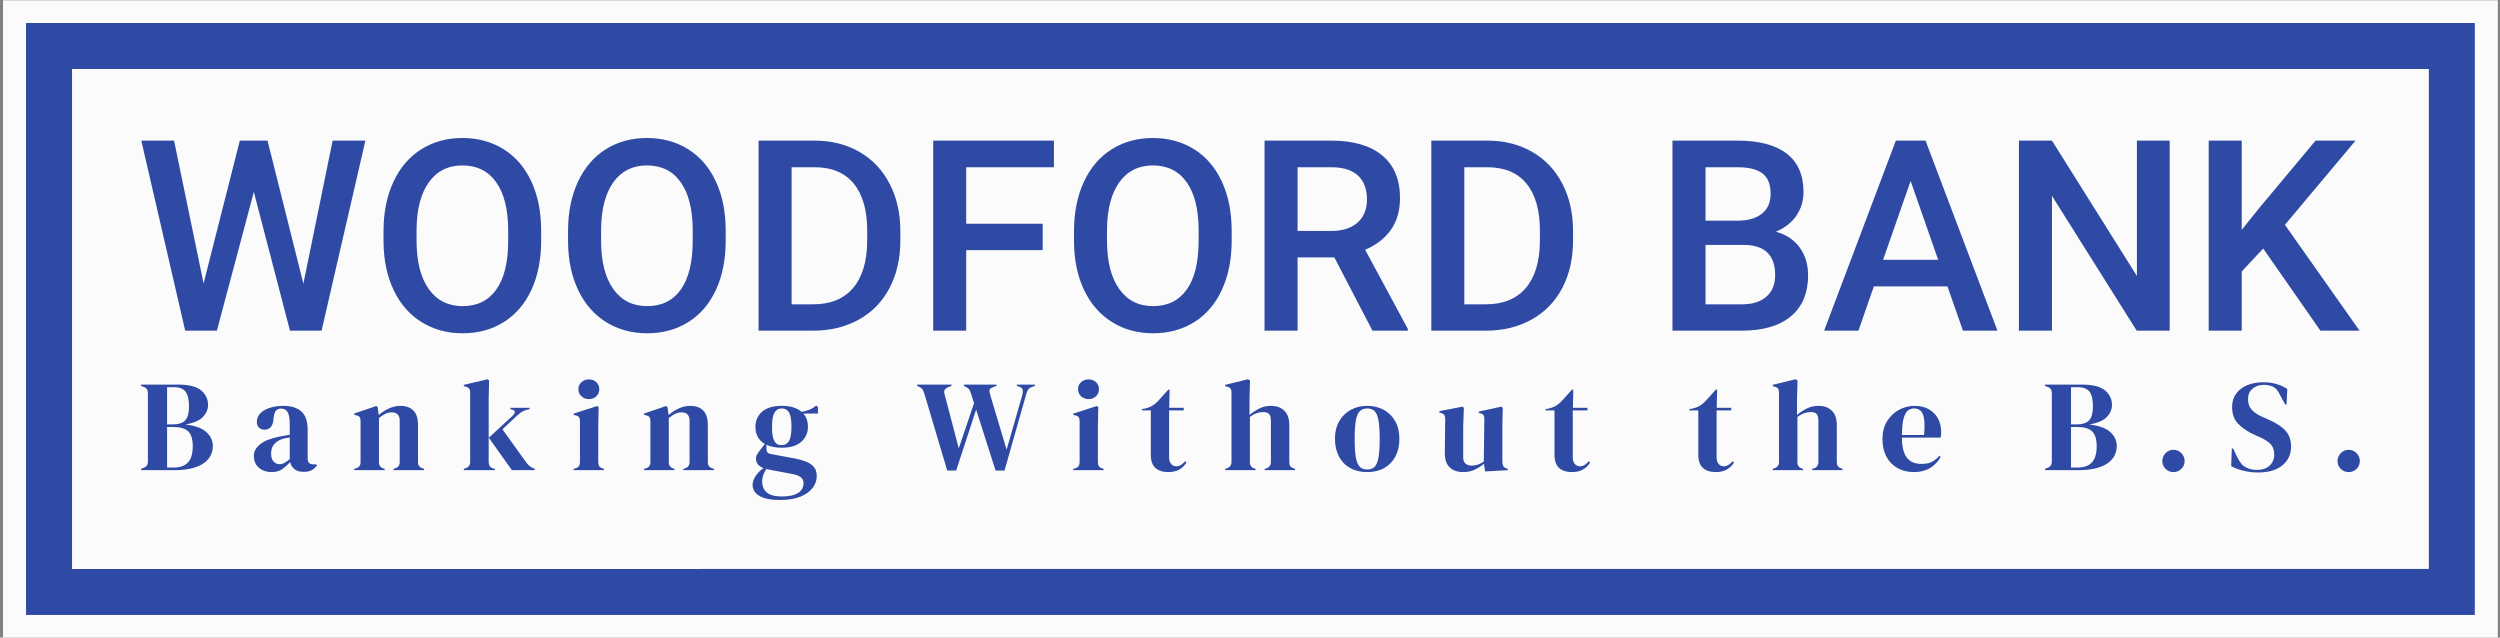 <svg xmlns="http://www.w3.org/2000/svg" version="1.1" xmlns:xlink="http://www.w3.org/1999/xlink" xmlns:svgjs="http://svgjs.dev/svgjs" width="1000" height="255" viewBox="0 0 1000 255"><rect x="0" y="0" width="1000" height="255" fill="#808080" stroke="none"/><g transform="matrix(1,0,0,1,0.17,0.094)"><svg viewBox="0 0 356 91" data-background-color="#ffffff" preserveAspectRatio="xMidYMid meet" height="255" width="1000" xmlns="http://www.w3.org/2000/svg" xmlns:xlink="http://www.w3.org/1999/xlink"><g id="tight-bounds" transform="matrix(1,0,0,1,-0.06,-0.034)"><svg viewBox="0 0 356.121 91.067" height="91.067" width="356.121"><g><svg viewBox="0 0 356.121 91.067" height="91.067" width="356.121"><g><svg viewBox="0 0 356.121 91.067" height="91.067" width="356.121"><g><path d="M0 91.067v-91.067h356.121v91.067z" fill="#fbfbfb" stroke="transparent" stroke-width="0" rx="0%" data-fill-palette-color="tertiary"></path><path d="M3.283 87.784v-84.501h349.554v84.501z" fill="#2e4aa5" stroke="transparent" stroke-width="0" rx="0%" data-fill-palette-color="quaternary"></path><path d="M9.85 81.218v-71.368h336.421v71.367z" fill="#fbfbfb" stroke="transparent" stroke-width="0" data-fill-palette-color="tertiary"></path></g><g transform="matrix(1,0,0,1,19.7,19.7)"><svg viewBox="0 0 316.721 51.668" height="51.668" width="316.721"><g><svg viewBox="0 0 316.721 27.875" height="27.875" width="316.721"><g transform="matrix(1,0,0,1,0,0)"><svg width="316.721" viewBox="1.17 -36.04 414.96 36.53" height="27.875" data-palette-color="#2e4aa5"><path d="M24.78-35.55L31.49-8.79 36.96-35.55 43.09-35.55 34.89 0 28.98 0 22.22-25.95 15.31 0 9.38 0 1.17-35.55 7.3-35.55 12.82-8.84 19.6-35.55 24.78-35.55ZM75.97-18.82L75.97-16.85Q75.97-11.62 74.17-7.68 72.36-3.74 69-1.62 65.65 0.49 61.28 0.49L61.28 0.49Q56.96 0.49 53.57-1.62 50.19-3.74 48.35-7.64 46.51-11.55 46.48-16.65L46.48-16.65 46.48-18.65Q46.48-23.85 48.33-27.83 50.17-31.81 53.53-33.92 56.88-36.04 61.23-36.04 65.57-36.04 68.93-33.95 72.29-31.86 74.12-27.94 75.95-24.02 75.97-18.82L75.97-18.82ZM69.8-16.85L69.8-18.7Q69.8-24.61 67.56-27.76 65.33-30.91 61.23-30.91L61.23-30.91Q57.22-30.91 54.97-27.77 52.71-24.63 52.66-18.9L52.66-18.9 52.66-16.85Q52.66-10.99 54.94-7.79 57.22-4.59 61.28-4.59L61.28-4.59Q65.38-4.59 67.59-7.71 69.8-10.84 69.8-16.85L69.8-16.85ZM110.49-18.82L110.49-16.85Q110.49-11.62 108.69-7.68 106.88-3.74 103.52-1.62 100.17 0.49 95.8 0.49L95.8 0.49Q91.47 0.49 88.09-1.62 84.71-3.74 82.87-7.64 81.03-11.55 81-16.65L81-16.65 81-18.65Q81-23.85 82.84-27.83 84.69-31.81 88.04-33.92 91.4-36.04 95.75-36.04 100.09-36.04 103.45-33.95 106.81-31.86 108.64-27.94 110.47-24.02 110.49-18.82L110.49-18.82ZM104.32-16.85L104.32-18.7Q104.32-24.61 102.08-27.76 99.85-30.91 95.75-30.91L95.75-30.91Q91.74-30.91 89.48-27.77 87.23-24.63 87.18-18.9L87.18-18.9 87.18-16.85Q87.18-10.99 89.46-7.79 91.74-4.59 95.8-4.59L95.8-4.59Q99.9-4.59 102.11-7.71 104.32-10.84 104.32-16.85L104.32-16.85ZM126.87 0L116.64 0 116.64-35.55 127.14-35.55Q131.85-35.55 135.5-33.45 139.15-31.35 141.15-27.49 143.16-23.63 143.16-18.65L143.16-18.65 143.16-16.87Q143.16-11.82 141.14-7.98 139.13-4.15 135.41-2.08 131.68 0 126.87 0L126.87 0ZM127.14-30.57L122.82-30.57 122.82-4.93 126.85-4.93Q131.71-4.93 134.31-7.97 136.91-11.01 136.96-16.7L136.96-16.7 136.96-18.68Q136.96-24.46 134.44-27.51 131.93-30.57 127.14-30.57L127.14-30.57ZM169.79-20L169.79-15.06 155.48-15.06 155.48 0 149.31 0 149.31-35.55 171.89-35.55 171.89-30.57 155.48-30.57 155.48-20 169.79-20ZM205.14-18.82L205.14-16.85Q205.14-11.62 203.33-7.68 201.53-3.74 198.17-1.62 194.81 0.49 190.44 0.49L190.44 0.49Q186.12 0.49 182.74-1.62 179.36-3.74 177.51-7.64 175.67-11.55 175.65-16.65L175.65-16.65 175.65-18.65Q175.65-23.85 177.49-27.83 179.33-31.81 182.69-33.92 186.05-36.04 190.39-36.04 194.74-36.04 198.1-33.95 201.45-31.86 203.28-27.94 205.11-24.02 205.14-18.82L205.14-18.82ZM198.96-16.85L198.96-18.7Q198.96-24.61 196.73-27.76 194.49-30.91 190.39-30.91L190.39-30.91Q186.39-30.91 184.13-27.77 181.87-24.63 181.82-18.9L181.82-18.9 181.82-16.85Q181.82-10.99 184.11-7.79 186.39-4.59 190.44-4.59L190.44-4.59Q194.54-4.59 196.75-7.71 198.96-10.84 198.96-16.85L198.96-16.85ZM231.48 0L224.35-13.7 217.47-13.7 217.47 0 211.29 0 211.29-35.55 223.79-35.55Q229.94-35.55 233.29-32.79 236.63-30.03 236.63-24.8L236.63-24.8Q236.63-21.24 234.91-18.84 233.19-16.43 230.11-15.14L230.11-15.14 238.1-0.32 238.1 0 231.48 0ZM217.47-30.57L217.47-18.65 223.81-18.65Q226.94-18.65 228.7-20.23 230.45-21.8 230.45-24.54L230.45-24.54Q230.45-27.39 228.83-28.96 227.21-30.52 223.98-30.57L223.98-30.57 217.47-30.57ZM252.72 0L242.49 0 242.49-35.55 252.99-35.55Q257.7-35.55 261.35-33.45 265-31.35 267-27.49 269-23.63 269-18.65L269-18.65 269-16.87Q269-11.82 266.99-7.98 264.97-4.15 261.25-2.08 257.53 0 252.72 0L252.72 0ZM252.99-30.57L248.66-30.57 248.66-4.93 252.69-4.93Q257.55-4.93 260.15-7.97 262.75-11.01 262.8-16.7L262.8-16.7 262.8-18.68Q262.8-24.46 260.29-27.51 257.77-30.57 252.99-30.57L252.99-30.57ZM300.56 0L287.6 0 287.6-35.55 299.78-35.55Q305.81-35.55 308.96-33.13 312.11-30.71 312.11-25.93L312.11-25.93Q312.11-23.49 310.79-21.53 309.47-19.58 306.94-18.51L306.94-18.51Q309.82-17.72 311.39-15.56 312.97-13.4 312.97-10.38L312.97-10.38Q312.97-5.37 309.76-2.69 306.54 0 300.56 0L300.56 0ZM301.15-16.04L293.78-16.04 293.78-4.93 300.64-4.93Q303.54-4.93 305.18-6.37 306.81-7.81 306.81-10.38L306.81-10.38Q306.81-15.92 301.15-16.04L301.15-16.04ZM293.78-30.57L293.78-20.58 299.83-20.58Q302.71-20.58 304.34-21.89 305.96-23.19 305.96-25.59L305.96-25.59Q305.96-28.22 304.46-29.39 302.96-30.57 299.78-30.57L299.78-30.57 293.78-30.57ZM341.94 0L339.04-8.28 325.27-8.28 322.39 0 315.97 0 329.39-35.55 334.94-35.55 348.39 0 341.94 0ZM332.15-28L327-13.26 337.3-13.26 332.15-28ZM380.61-35.55L380.61 0 374.44 0 358.59-25.22 358.59 0 352.41 0 352.41-35.55 358.59-35.55 374.48-10.23 374.48-35.55 380.61-35.55ZM408.81 0L398.11-15.36 394.09-11.08 394.09 0 387.91 0 387.91-35.55 394.09-35.55 394.09-18.87 397.5-23.1 407.9-35.55 415.38-35.55 402.17-19.8 416.13 0 408.81 0Z" opacity="1" transform="matrix(1,0,0,1,0,0)" fill="#2e4aa5" class="undefined-text-0" data-fill-palette-color="quaternary" id="text-0"></path></svg></g></svg></g><g transform="matrix(1,0,0,1,0,34.441)"><svg viewBox="0 0 316.721 17.227" height="17.227" width="316.721"><g transform="matrix(1,0,0,1,0,0)"><svg width="316.721" viewBox="1.1 -35.05 855.85 46.55" height="17.227" data-palette-color="#2e4aa5"><path d="M13.8 0L1.1 0 1.1-0.5 2-0.85Q3-1.25 3.38-1.85 3.75-2.45 3.75-3.45L3.75-3.45 3.75-29.55Q3.75-30.6 3.38-31.2 3-31.8 2-32.15L2-32.15 1.1-32.5 1.1-33 15.45-33Q21.55-33 24.25-30.78 26.95-28.55 26.95-25.15L26.95-25.15Q26.95-22.6 24.98-20.53 23-18.45 18.2-17.6L18.2-17.6Q23.7-17 26.25-14.73 28.8-12.45 28.8-9.2L28.8-9.2Q28.8-7.6 28.1-5.98 27.4-4.35 25.73-3 24.05-1.65 21.15-0.83 18.25 0 13.8 0L13.8 0ZM11.15-32L11.15-17.65 13.3-17.65Q16.65-17.65 18.13-19.2 19.6-20.75 19.6-24.6L19.6-24.6Q19.6-28.6 18.25-30.3 16.9-32 13.85-32L13.85-32 11.15-32ZM11.15-16.65L11.15-1 13.65-1Q17.4-1 19.23-3 21.05-5 21.05-9.25L21.05-9.25Q21.05-13.25 19.3-14.95 17.55-16.65 13.55-16.65L13.55-16.65 11.15-16.65ZM51.47 0.75L51.47 0.75Q48.57 0.75 46.59-0.9 44.62-2.55 44.62-5.65L44.62-5.65Q44.62-8 47.02-9.98 49.42-11.95 54.57-12.95L54.57-12.95Q55.37-13.1 56.37-13.28 57.37-13.45 58.47-13.65L58.47-13.65 58.47-17.6Q58.47-21 57.64-22.38 56.82-23.75 55.07-23.75L55.07-23.75Q53.87-23.75 53.17-22.98 52.47-22.2 52.27-20.3L52.27-20.3 52.17-19.75Q52.07-17.6 51.12-16.6 50.17-15.6 48.77-15.6L48.77-15.6Q47.47-15.6 46.62-16.4 45.77-17.2 45.77-18.55L45.77-18.55Q45.77-20.6 47.19-22 48.62-23.4 50.97-24.1 53.32-24.8 56.07-24.8L56.07-24.8Q60.52-24.8 62.94-22.63 65.37-20.45 65.37-15.55L65.37-15.55 65.37-4.5Q65.37-2.25 67.47-2.25L67.47-2.25 68.57-2.25 69.02-1.85Q68.07-0.65 66.94 0 65.82 0.65 63.77 0.65L63.77 0.65Q61.57 0.65 60.29-0.38 59.02-1.4 58.62-3.1L58.62-3.1Q57.12-1.5 55.54-0.38 53.97 0.75 51.47 0.75ZM54.52-2.3L54.52-2.3Q55.52-2.3 56.39-2.78 57.27-3.25 58.47-4.25L58.47-4.25 58.47-12.65Q57.97-12.55 57.47-12.45 56.97-12.35 56.32-12.25L56.32-12.25Q54.02-11.65 52.64-10.23 51.27-8.8 51.27-6.4L51.27-6.4Q51.27-4.35 52.22-3.33 53.17-2.3 54.52-2.3ZM95.08 0L83.33 0 83.33-0.5 84.03-0.7Q85.78-1.2 85.78-3.15L85.78-3.15 85.78-18.8Q85.78-19.9 85.43-20.43 85.08-20.95 84.08-21.15L84.08-21.15 83.33-21.35 83.33-21.85 91.88-24.75 92.38-24.25 92.78-21.25Q94.53-22.8 96.73-23.8 98.93-24.8 101.08-24.8L101.08-24.8Q104.38-24.8 106.16-23 107.93-21.2 107.93-17.5L107.93-17.5 107.93-3.1Q107.93-1.15 109.83-0.65L109.83-0.65 110.28-0.5 110.28 0 98.48 0 98.48-0.5 99.13-0.7Q100.88-1.25 100.88-3.15L100.88-3.15 100.88-19.1Q100.88-22.3 97.68-22.3L97.68-22.3Q95.48-22.3 92.88-20.1L92.88-20.1 92.88-3.1Q92.88-1.15 94.63-0.65L94.63-0.65 95.08-0.5 95.08 0ZM137.55 0L125.6 0 125.6-0.5 126.35-0.75Q128.05-1.3 128.05-3.2L128.05-3.2 128.05-29.95Q128.05-30.95 127.65-31.45 127.25-31.95 126.25-32.25L126.25-32.25 125.6-32.4 125.6-32.9 134.75-35.05 135.35-34.6 135.2-27.6 135.2-3.2Q135.2-1.2 136.85-0.7L136.85-0.7 137.55-0.5 137.55 0ZM152.95 0L144.15 0 135.25-12.5 144.5-21.05Q145.15-21.65 145.27-22.33 145.4-23 144.4-23.3L144.4-23.3 143.55-23.55 143.55-24.05 151-24.05 151-23.55 149.5-23.15Q148.4-22.8 147.72-22.33 147.05-21.85 146.1-21L146.1-21 140.5-15.75 149.45-3.3Q150.25-2.2 150.95-1.6 151.65-1 152.75-0.6L152.75-0.6 152.95-0.5 152.95 0ZM173.86-27.4L173.86-27.4Q172.16-27.4 170.99-28.48 169.81-29.55 169.81-31.2L169.81-31.2Q169.81-32.9 170.99-33.95 172.16-35 173.86-35L173.86-35Q175.56-35 176.71-33.95 177.86-32.9 177.86-31.2L177.86-31.2Q177.86-29.55 176.71-28.48 175.56-27.4 173.86-27.4ZM179.66 0L167.96 0 167.96-0.5 168.66-0.7Q169.66-1 170.04-1.6 170.41-2.2 170.41-3.2L170.41-3.2 170.41-18.85Q170.41-19.9 170.04-20.43 169.66-20.95 168.66-21.15L168.66-21.15 167.96-21.3 167.96-21.8 177.11-24.75 177.61-24.25 177.46-17.15 177.46-3.15Q177.46-2.15 177.84-1.55 178.21-0.95 179.16-0.65L179.16-0.65 179.66-0.5 179.66 0ZM206.88 0L195.13 0 195.13-0.5 195.83-0.7Q197.58-1.2 197.58-3.15L197.58-3.15 197.58-18.8Q197.58-19.9 197.23-20.43 196.88-20.95 195.88-21.15L195.88-21.15 195.13-21.35 195.13-21.85 203.68-24.75 204.18-24.25 204.58-21.25Q206.33-22.8 208.53-23.8 210.73-24.8 212.88-24.8L212.88-24.8Q216.18-24.8 217.95-23 219.73-21.2 219.73-17.5L219.73-17.5 219.73-3.1Q219.73-1.15 221.63-0.65L221.63-0.65 222.08-0.5 222.08 0 210.28 0 210.28-0.5 210.93-0.7Q212.68-1.25 212.68-3.15L212.68-3.15 212.68-19.1Q212.68-22.3 209.48-22.3L209.48-22.3Q207.28-22.3 204.68-20.1L204.68-20.1 204.68-3.1Q204.68-1.15 206.43-0.65L206.43-0.65 206.88-0.5 206.88 0ZM248.19-8.65L248.19-8.65Q244.74-8.65 242.34-9.8L242.34-9.8 242.34-8.1Q242.34-6.55 243.89-6.25L243.89-6.25 253.29-4.5Q255.64-4.05 257.54-3.33 259.44-2.6 260.59-1.28 261.74 0.05 261.74 2.35L261.74 2.35Q261.74 4.8 260.14 6.88 258.54 8.95 255.42 10.23 252.29 11.5 247.64 11.5L247.64 11.5Q243.64 11.5 241.29 10.68 238.94 9.85 237.97 8.55 236.99 7.25 236.99 5.8L236.99 5.8Q236.99 4 238.22 2.18 239.44 0.35 241.24-0.75L241.24-0.75Q239.69-1.35 238.99-2.3 238.29-3.25 238.29-4.35L238.29-4.35Q238.29-5.35 238.82-6.23 239.34-7.1 240.09-8L240.09-8 241.74-10.1Q238.09-12.2 238.09-16.7L238.09-16.7Q238.09-20.3 240.67-22.55 243.24-24.8 248.24-24.8L248.24-24.8Q250.79-24.8 252.72-24.2 254.64-23.6 255.89-22.5L255.89-22.5Q257.49-22.75 258.92-23.33 260.34-23.9 261.49-24.9L261.49-24.9 262.19-24.4 262.19-21.85 256.54-21.85Q258.34-19.85 258.34-16.7L258.34-16.7Q258.34-13.2 255.77-10.93 253.19-8.65 248.19-8.65ZM248.14-9.65L248.14-9.65Q250.14-9.65 251.07-11.3 251.99-12.95 251.99-16.8L251.99-16.8Q251.99-20.65 251.07-22.23 250.14-23.8 248.24-23.8L248.24-23.8Q246.39-23.8 245.44-22.18 244.49-20.55 244.49-16.7L244.49-16.7Q244.49-12.85 245.37-11.25 246.24-9.65 248.14-9.65ZM240.69 4.2L240.69 4.2Q240.69 7.15 242.52 8.65 244.34 10.15 248.29 10.15L248.29 10.15Q252.44 10.15 254.54 8.8 256.64 7.45 256.64 5L256.64 5Q256.64 3.6 255.62 2.75 254.59 1.9 252.14 1.45L252.14 1.45 243.09-0.25Q242.69-0.35 242.29-0.45L242.29-0.45Q241.59 0.55 241.14 1.83 240.69 3.1 240.69 4.2ZM315.52 0.15L312.07 0.15 303.22-29.6Q302.87-30.75 302.47-31.28 302.07-31.8 301.07-32.25L301.07-32.25 300.47-32.5 300.47-33 313.72-33 313.72-32.5 312.67-32.1Q311.52-31.65 311.12-31 310.72-30.35 311.07-29.2L311.07-29.2 316.52-8.4 322.42-25.85 321.27-29.4Q320.92-30.45 320.62-31 320.32-31.55 319.62-31.9L319.62-31.9 318.52-32.5 318.52-33 331.07-33 331.07-32.5 329.52-31.9Q328.52-31.55 328.4-30.88 328.27-30.2 328.62-29.15L328.62-29.15 334.97-7.9 340.97-28.75Q341.32-29.95 341.22-30.85 341.12-31.75 339.97-32.15L339.97-32.15 338.92-32.5 338.92-33 345.87-33 345.87-32.5 344.57-32Q343.57-31.65 343.17-30.9 342.77-30.15 342.47-29.05L342.47-29.05 334.17 0.15 330.72 0.15 323.22-23.35 315.52 0.15ZM366.59-27.4L366.59-27.4Q364.89-27.4 363.71-28.48 362.54-29.55 362.54-31.2L362.54-31.2Q362.54-32.9 363.71-33.95 364.89-35 366.59-35L366.59-35Q368.29-35 369.44-33.95 370.59-32.9 370.59-31.2L370.59-31.2Q370.59-29.55 369.44-28.48 368.29-27.4 366.59-27.4ZM372.39 0L360.69 0 360.69-0.5 361.39-0.7Q362.39-1 362.76-1.6 363.14-2.2 363.14-3.2L363.14-3.2 363.14-18.85Q363.14-19.9 362.76-20.43 362.39-20.95 361.39-21.15L361.39-21.15 360.69-21.3 360.69-21.8 369.84-24.75 370.34-24.25 370.19-17.15 370.19-3.15Q370.19-2.15 370.56-1.55 370.94-0.95 371.89-0.65L371.89-0.65 372.39-0.5 372.39 0ZM397.35 0.75L397.35 0.75Q394.15 0.75 392.38-0.85 390.6-2.45 390.6-5.95L390.6-5.95 390.6-23.05 387.15-23.05 387.15-23.55 388.35-23.75Q389.9-24.1 391.03-24.75 392.15-25.4 393.25-26.5L393.25-26.5 397.35-31.05 397.85-31.05 397.7-24.05 403.3-24.05 403.3-23.05 397.65-23.05 397.65-5.05Q397.65-3.3 398.43-2.4 399.2-1.5 400.4-1.5L400.4-1.5Q401.45-1.5 402.25-2.02 403.05-2.55 403.85-3.45L403.85-3.45 404.35-2.95Q403.35-1.25 401.6-0.25 399.85 0.75 397.35 0.75ZM431.02 0L419.32 0 419.32-0.5 419.92-0.7Q421.72-1.3 421.72-3.2L421.72-3.2 421.72-29.9Q421.72-30.95 421.37-31.45 421.02-31.95 420.02-32.2L420.02-32.2 419.27-32.4 419.27-32.9 428.07-35.05 428.87-34.6 428.67-27.55 428.67-21.3Q430.42-22.75 432.44-23.78 434.47-24.8 436.92-24.8L436.92-24.8Q440.17-24.8 442.09-22.95 444.02-21.1 444.02-17.25L444.02-17.25 444.02-3.15Q444.02-2.15 444.42-1.55 444.82-0.95 445.82-0.65L445.82-0.65 446.22-0.5 446.22 0 434.52 0 434.52-0.5 435.12-0.65Q436.92-1.25 436.92-3.2L436.92-3.2 436.92-18.9Q436.92-20.9 436.24-21.65 435.57-22.4 433.87-22.4L433.87-22.4Q432.77-22.4 431.47-21.98 430.17-21.55 428.82-20.5L428.82-20.5 428.82-3.1Q428.82-1.15 430.62-0.6L430.62-0.6 431.02-0.5 431.02 0ZM474.08 0.75L474.08 0.75Q470.28 0.75 467.48-0.83 464.68-2.4 463.16-5.3 461.63-8.2 461.63-12.1L461.63-12.1Q461.63-16 463.26-18.85 464.88-21.7 467.71-23.25 470.53-24.8 474.08-24.8L474.08-24.8Q477.63-24.8 480.43-23.28 483.23-21.75 484.86-18.9 486.48-16.05 486.48-12.1L486.48-12.1Q486.48-8.15 484.96-5.28 483.43-2.4 480.66-0.83 477.88 0.75 474.08 0.75ZM474.08-0.25L474.08-0.25Q475.83-0.25 476.88-1.25 477.93-2.25 478.41-4.8 478.88-7.35 478.88-12L478.88-12Q478.88-16.7 478.41-19.25 477.93-21.8 476.88-22.8 475.83-23.8 474.08-23.8L474.08-23.8Q472.33-23.8 471.26-22.8 470.18-21.8 469.71-19.25 469.23-16.7 469.23-12L469.23-12Q469.23-7.35 469.71-4.8 470.18-2.25 471.26-1.25 472.33-0.25 474.08-0.25ZM511 0.75L511 0.75Q509.05 0.75 507.42 0 505.8-0.75 504.87-2.43 503.95-4.1 504-6.85L504-6.85 504.15-19.7Q504.15-20.85 503.75-21.35 503.35-21.85 502.5-22.05L502.5-22.05 501.9-22.25 501.9-22.75 510.85-24.5 511.35-24 511.1-16.9 511.1-4.85Q511.1-3.25 512.02-2.5 512.95-1.75 514.35-1.75L514.35-1.75Q515.75-1.75 516.85-2.15 517.95-2.55 519.05-3.35L519.05-3.35 519.25-19.65Q519.25-20.8 518.9-21.28 518.55-21.75 517.6-21.95L517.6-21.95 517.1-22.1 517.1-22.6 525.85-24.5 526.35-24 526.2-16.9 526.2-3.35Q526.2-2.25 526.5-1.65 526.8-1.05 527.8-0.65L527.8-0.65 528.3-0.5 528.3 0 519.55 0.5 519.1-2.45Q517.45-1.1 515.52-0.18 513.6 0.75 511 0.75ZM553.06 0.75L553.06 0.75Q549.86 0.75 548.09-0.85 546.31-2.45 546.31-5.95L546.31-5.95 546.31-23.05 542.86-23.05 542.86-23.55 544.06-23.75Q545.61-24.1 546.74-24.75 547.86-25.4 548.96-26.5L548.96-26.5 553.06-31.05 553.56-31.05 553.41-24.05 559.01-24.05 559.01-23.05 553.36-23.05 553.36-5.05Q553.36-3.3 554.14-2.4 554.91-1.5 556.11-1.5L556.11-1.5Q557.16-1.5 557.96-2.02 558.76-2.55 559.56-3.45L559.56-3.45 560.06-2.95Q559.06-1.25 557.31-0.25 555.56 0.75 553.06 0.75ZM608.54 0.75L608.54 0.75Q605.34 0.75 603.57-0.85 601.79-2.45 601.79-5.95L601.79-5.95 601.79-23.05 598.34-23.05 598.34-23.55 599.54-23.75Q601.09-24.1 602.22-24.75 603.34-25.4 604.44-26.5L604.44-26.5 608.54-31.05 609.04-31.05 608.89-24.05 614.49-24.05 614.49-23.05 608.84-23.05 608.84-5.05Q608.84-3.3 609.62-2.4 610.39-1.5 611.59-1.5L611.59-1.5Q612.64-1.5 613.44-2.02 614.24-2.55 615.04-3.45L615.04-3.45 615.54-2.95Q614.54-1.25 612.79-0.25 611.04 0.75 608.54 0.75ZM642.21 0L630.51 0 630.51-0.5 631.11-0.7Q632.91-1.3 632.91-3.2L632.91-3.2 632.91-29.9Q632.91-30.95 632.56-31.45 632.21-31.95 631.21-32.2L631.21-32.2 630.46-32.4 630.46-32.9 639.26-35.05 640.06-34.6 639.86-27.55 639.86-21.3Q641.61-22.75 643.63-23.78 645.66-24.8 648.11-24.8L648.11-24.8Q651.36-24.8 653.28-22.95 655.21-21.1 655.21-17.25L655.21-17.25 655.21-3.15Q655.21-2.15 655.61-1.55 656.01-0.95 657.01-0.65L657.01-0.65 657.41-0.5 657.41 0 645.71 0 645.71-0.5 646.31-0.65Q648.11-1.25 648.11-3.2L648.11-3.2 648.11-18.9Q648.11-20.9 647.43-21.65 646.76-22.4 645.06-22.4L645.06-22.4Q643.96-22.4 642.66-21.98 641.36-21.55 640.01-20.5L640.01-20.5 640.01-3.1Q640.01-1.15 641.81-0.6L641.81-0.6 642.21-0.5 642.21 0ZM685.17-24.8L685.17-24.8Q688.42-24.8 690.72-23.48 693.02-22.15 694.25-19.88 695.47-17.6 695.47-14.7L695.47-14.7Q695.47-14.15 695.42-13.58 695.37-13 695.22-12.55L695.22-12.55 680.32-12.55Q680.37-7.15 682.25-4.78 684.12-2.4 687.82-2.4L687.82-2.4Q690.32-2.4 691.87-3.2 693.42-4 694.77-5.55L694.77-5.55 695.27-5.1Q693.72-2.35 691.15-0.8 688.57 0.75 684.97 0.75L684.97 0.75Q681.42 0.75 678.67-0.78 675.92-2.3 674.37-5.15 672.82-8 672.82-11.95L672.82-11.95Q672.82-16.05 674.62-18.93 676.42-21.8 679.25-23.3 682.07-24.8 685.17-24.8ZM685.02-23.8L685.02-23.8Q683.57-23.8 682.55-22.93 681.52-22.05 680.95-19.83 680.37-17.6 680.32-13.55L680.32-13.55 688.87-13.55Q689.37-19 688.47-21.4 687.57-23.8 685.02-23.8ZM748.2 0L735.5 0 735.5-0.5 736.4-0.85Q737.4-1.25 737.78-1.85 738.15-2.45 738.15-3.45L738.15-3.45 738.15-29.55Q738.15-30.6 737.78-31.2 737.4-31.8 736.4-32.15L736.4-32.15 735.5-32.5 735.5-33 749.85-33Q755.95-33 758.65-30.78 761.35-28.55 761.35-25.15L761.35-25.15Q761.35-22.6 759.38-20.53 757.4-18.45 752.6-17.6L752.6-17.6Q758.1-17 760.65-14.73 763.2-12.45 763.2-9.2L763.2-9.2Q763.2-7.6 762.5-5.98 761.8-4.35 760.13-3 758.45-1.65 755.55-0.83 752.65 0 748.2 0L748.2 0ZM745.55-32L745.55-17.65 747.7-17.65Q751.05-17.65 752.53-19.2 754-20.75 754-24.6L754-24.6Q754-28.6 752.65-30.3 751.3-32 748.25-32L748.25-32 745.55-32ZM745.55-16.65L745.55-1 748.05-1Q751.8-1 753.63-3 755.45-5 755.45-9.25L755.45-9.25Q755.45-13.25 753.7-14.95 751.95-16.65 747.95-16.65L747.95-16.65 745.55-16.65ZM785.07 0.75L785.07 0.75Q783.27 0.75 782.02-0.5 780.77-1.75 780.77-3.5L780.77-3.5Q780.77-5.25 782.02-6.55 783.27-7.85 785.07-7.85L785.07-7.85Q786.87-7.85 788.12-6.55 789.37-5.25 789.37-3.5L789.37-3.5Q789.37-1.75 788.12-0.5 786.87 0.75 785.07 0.75ZM817.68 0.9L817.68 0.9Q814.93 0.9 812.08 0.23 809.23-0.45 807.33-1.55L807.33-1.55 807.58-8.35 808.08-8.35 809.63-5.1Q810.33-3.7 811.13-2.63 811.93-1.55 813.33-0.95L813.33-0.95Q814.33-0.45 815.26-0.28 816.18-0.1 817.33-0.1L817.33-0.1Q820.38-0.1 822.16-1.75 823.93-3.4 823.93-6L823.93-6Q823.93-8.45 822.73-9.83 821.53-11.2 818.88-12.5L818.88-12.5 816.83-13.4Q812.53-15.3 810.11-17.78 807.68-20.25 807.68-24.35L807.68-24.35Q807.68-27.3 809.21-29.45 810.73-31.6 813.46-32.75 816.18-33.9 819.83-33.9L819.83-33.9Q822.48-33.9 824.86-33.2 827.23-32.5 828.98-31.3L828.98-31.3 828.68-25.3 828.18-25.3 826.13-29.05Q825.28-30.8 824.43-31.53 823.58-32.25 822.48-32.55L822.48-32.55Q821.83-32.75 821.28-32.83 820.73-32.9 819.88-32.9L819.88-32.9Q817.33-32.9 815.58-31.43 813.83-29.95 813.83-27.45L813.83-27.45Q813.83-24.9 815.18-23.38 816.53-21.85 819.13-20.65L819.13-20.65 821.43-19.65Q826.23-17.55 828.33-15.18 830.43-12.8 830.43-9.05L830.43-9.05Q830.43-4.65 827.11-1.88 823.78 0.9 817.68 0.9ZM852.65 0.75L852.65 0.75Q850.85 0.75 849.6-0.5 848.35-1.75 848.35-3.5L848.35-3.5Q848.35-5.25 849.6-6.55 850.85-7.85 852.65-7.85L852.65-7.85Q854.45-7.85 855.7-6.55 856.95-5.25 856.95-3.5L856.95-3.5Q856.95-1.75 855.7-0.5 854.45 0.75 852.65 0.75Z" opacity="1" transform="matrix(1,0,0,1,0,0)" fill="#2e4aa5" class="undefined-text-1" data-fill-palette-color="quaternary" id="text-1"></path></svg></g></svg></g></svg></g></svg></g><g></g></svg></g><defs></defs></svg><rect width="356.121" height="91.067" fill="none" stroke="none" visibility="hidden"></rect></g></svg></g></svg>